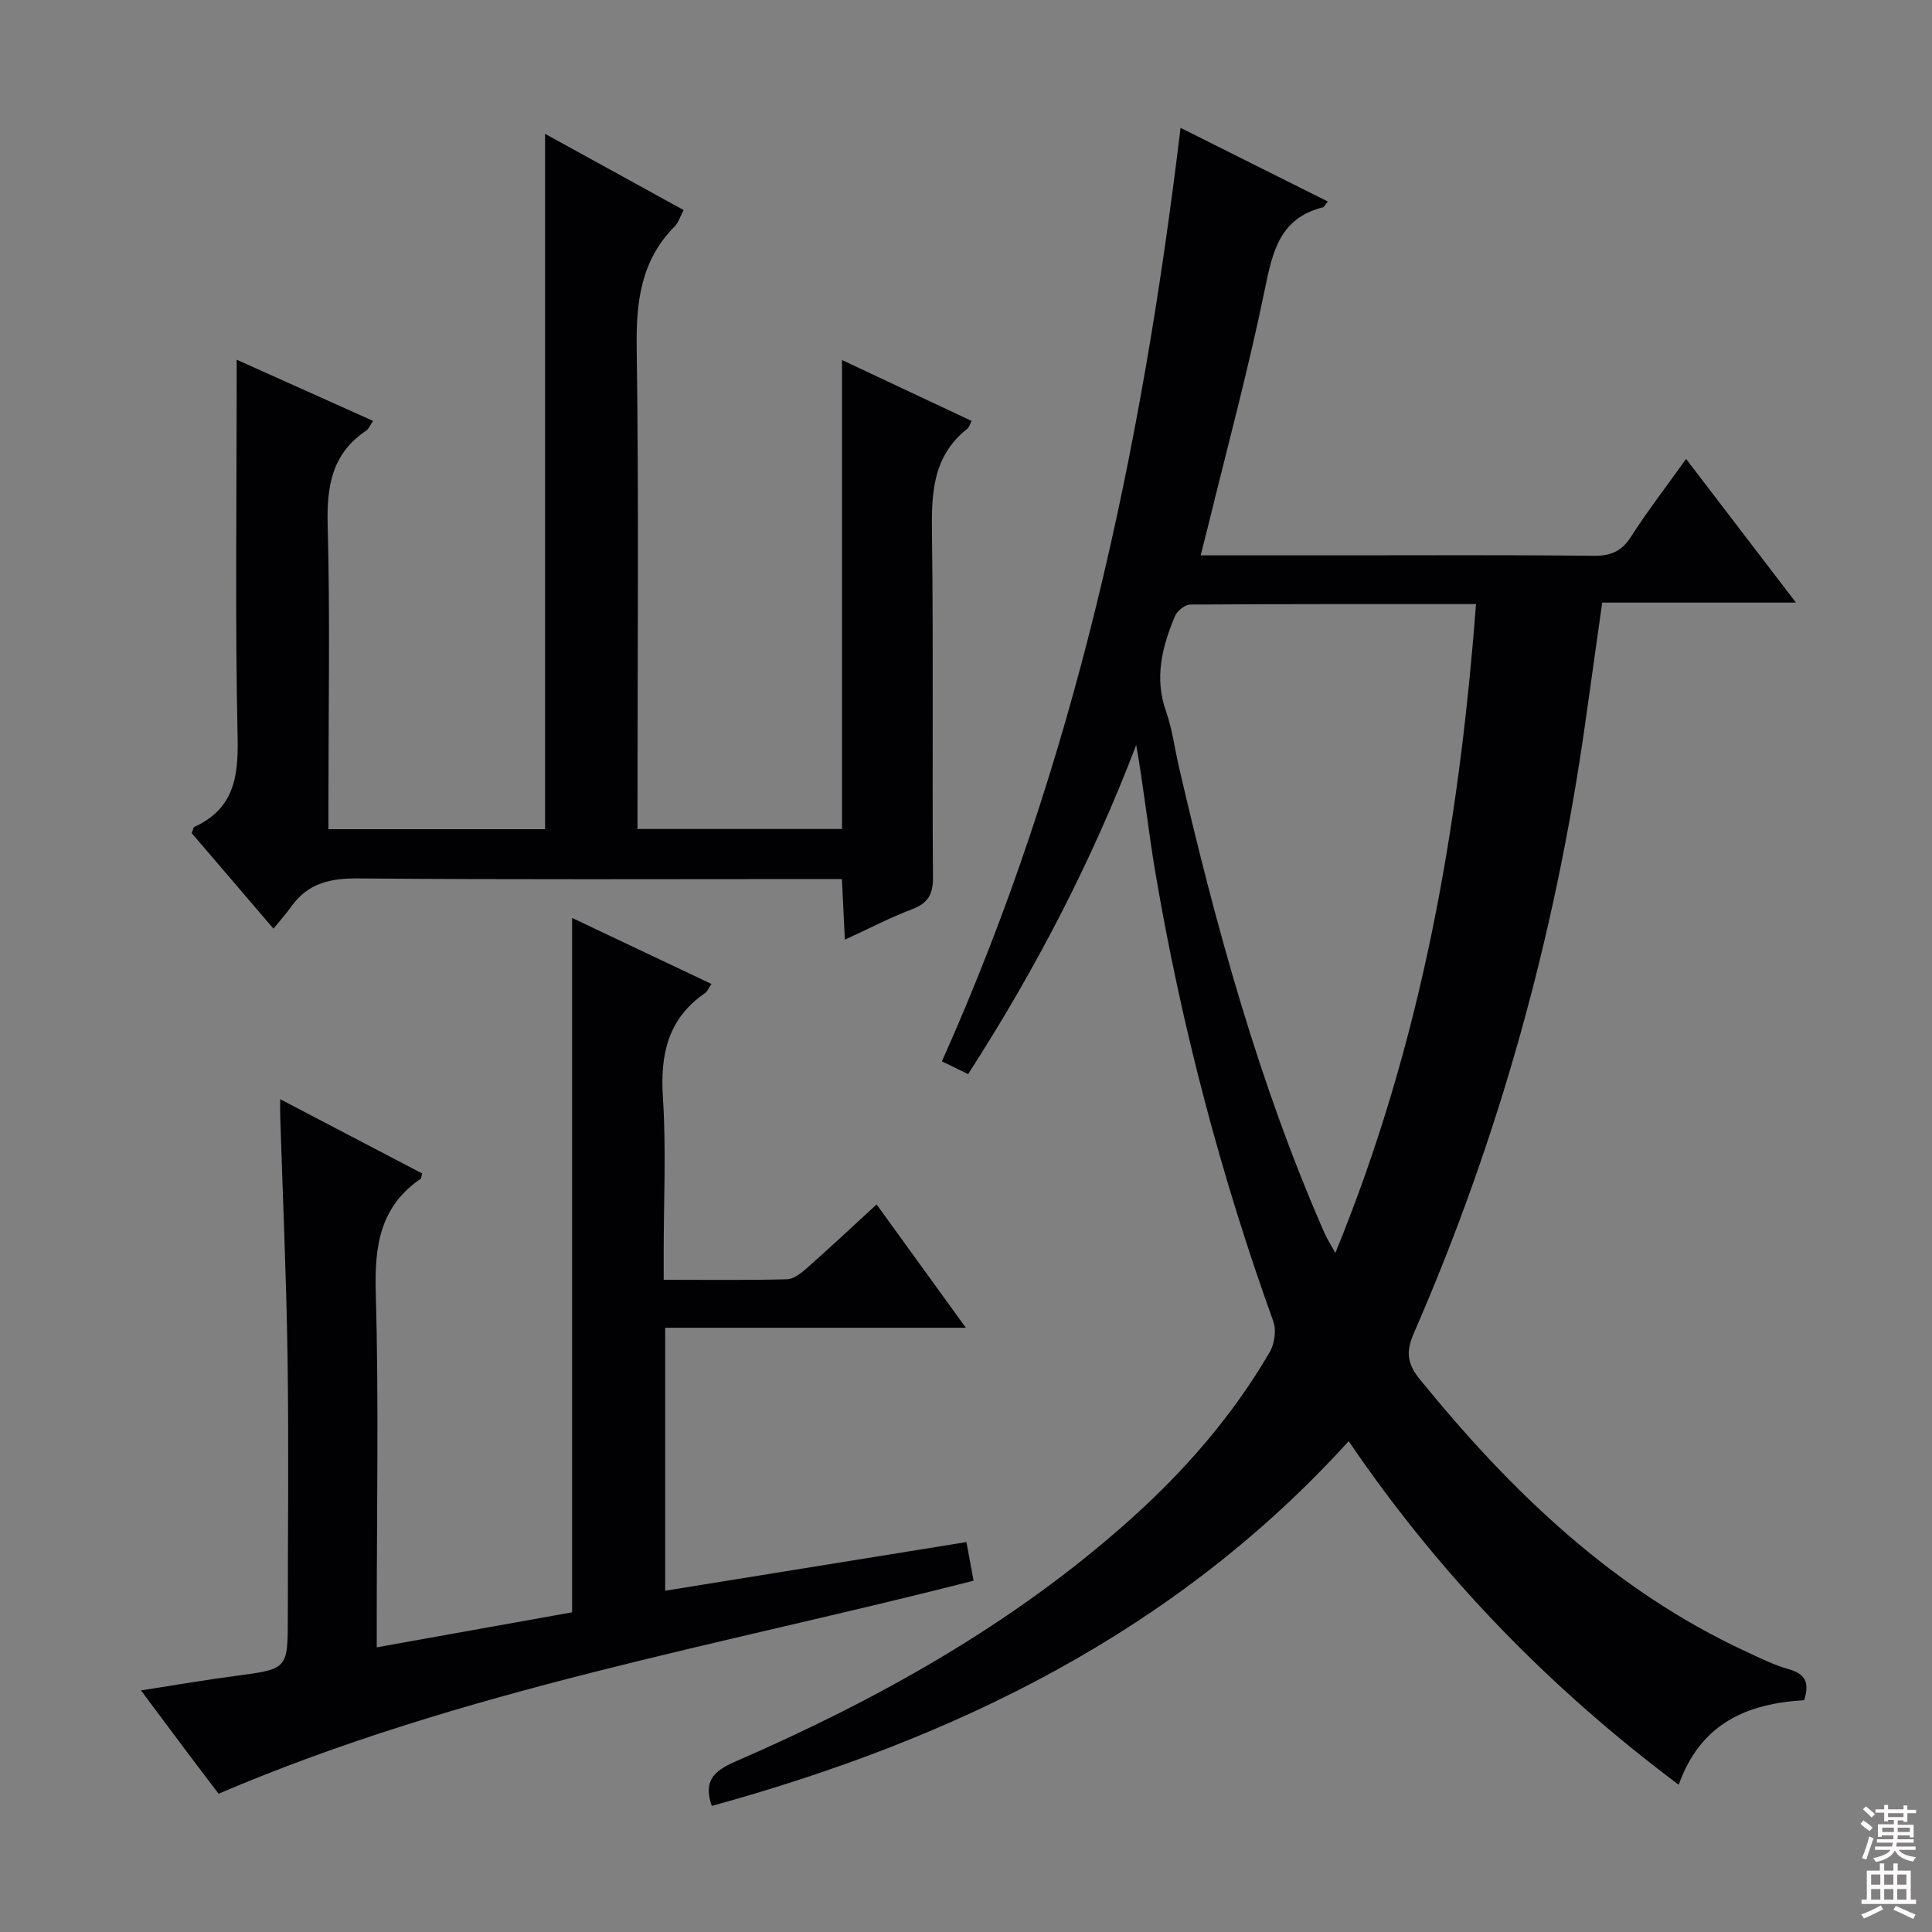 <svg enable-background="new 0 0 400 400" viewBox="0 0 400 400" xmlns="http://www.w3.org/2000/svg"><rect x="0" y="0" width="400" height="400" fill="#808080" stroke="none"/><g fill="#010103"><path d="m373.53 352.01c-11.81.69-21.45 4.77-25.97 17.51-26.69-20-49.39-43.28-68.33-71.14-35.93 39.56-81.54 61.65-131.86 75.52-1.79-5.11.38-7.23 4.77-9.14 29.58-12.86 57.55-28.42 81.76-50.07 11.37-10.16 21.29-21.56 28.98-34.75 1-1.71 1.41-4.52.75-6.34-10.88-30.22-19.02-61.16-24.4-92.81-1.49-8.76-2.41-17.61-3.99-26.55-9.09 23.84-20.71 46.29-34.8 68.14-1.77-.86-3.48-1.69-5.43-2.64 27.53-61.48 41.36-126.28 49.41-193.27 10.38 5.19 20.37 10.19 30.49 15.25-.63.76-.78 1.15-1.02 1.21-8.96 2.24-10.43 9.21-12.04 17.06-3.4 16.56-7.82 32.9-11.83 49.33-.43 1.75-.88 3.49-1.44 5.66h29.32c17.33 0 34.66-.1 51.99.09 3.54.04 5.82-.87 7.77-3.92 3.4-5.3 7.26-10.31 11.43-16.13 7.56 9.89 14.86 19.43 22.74 29.74-13.83 0-26.83 0-40.11 0-1.22 8.68-2.37 16.84-3.52 25.01-6.16 43.63-17.8 85.74-35.43 126.13-1.7 3.89-1.52 6.34 1.21 9.7 18.89 23.22 40.05 43.62 67.62 56.39 2.86 1.33 5.73 2.76 8.74 3.6 3.33.93 4.39 2.68 3.19 6.42zm-67.94-226.94c-20.23 0-39.71-.04-59.18.1-1.07.01-2.67 1.28-3.12 2.34-2.68 6.35-4.34 12.79-1.88 19.76 1.31 3.73 1.8 7.74 2.7 11.62 7.62 32.88 16.5 65.36 30.1 96.37.53 1.21 1.26 2.32 2.26 4.14 17.83-43.46 25.61-88.07 29.12-134.33z"/><path d="m49 74.47c9.77 4.39 18.8 8.44 28.23 12.67-.59.86-.87 1.65-1.43 2.03-7.03 4.71-8.17 11.41-7.96 19.43.51 19.15.16 38.32.16 57.48v5.6h44.85c0-47.74 0-95.42 0-143.97 10.03 5.52 19.26 10.59 28.69 15.78-.73 1.38-1.07 2.6-1.84 3.37-6.99 7.04-8.02 15.56-7.88 25.12.45 31.32.17 62.65.17 93.97v5.69h42.34c0-32 0-64.05 0-97.1 9.53 4.48 18.16 8.53 26.85 12.62-.41.74-.54 1.31-.89 1.59-7.45 5.87-7.45 13.93-7.33 22.45.31 23.49.02 46.99.2 70.48.03 3.59-1.11 5.36-4.4 6.6-4.46 1.69-8.72 3.92-13.84 6.27-.21-4.45-.4-8.29-.61-12.55-2.11 0-3.91 0-5.7 0-31.49 0-62.98.14-94.47-.13-5.76-.05-10.38.98-13.8 5.78-1.05 1.48-2.27 2.83-3.72 4.62-6.13-7.16-11.59-13.54-16.93-19.78.29-.72.33-1.19.54-1.29 8.01-3.64 9.14-10.07 8.97-18.22-.53-24.14-.2-48.31-.2-72.46 0-1.77 0-3.53 0-6.05z"/><path d="m78 341.06c13.99-2.51 27.21-4.87 40.45-7.25 0-47.87 0-95.6 0-143.76 9.45 4.48 18.98 9 28.85 13.67-.63.92-.87 1.57-1.33 1.89-7.7 5.3-9.3 12.7-8.72 21.64.69 10.62.16 21.32.16 31.98v5.74c8.92 0 17.23.11 25.53-.11 1.41-.04 2.97-1.29 4.15-2.34 4.73-4.18 9.33-8.49 14.4-13.15 6.1 8.43 11.99 16.56 18.48 25.53-21.25 0-41.59 0-62.25 0v54.44c20.81-3.36 41.24-6.66 62.37-10.07.51 2.76.97 5.26 1.48 8-52.44 13.41-105.76 22.5-156.32 44.1-2.05-2.71-4.75-6.25-7.42-9.81-2.68-3.57-5.34-7.16-8.64-11.58 7.03-1.09 13.27-2.17 19.55-3 10.84-1.43 10.85-1.37 10.85-12.24 0-18 .21-36-.06-53.99-.25-16.62-1-33.24-1.52-49.86-.03-.82 0-1.64 0-3.31 10.16 5.32 19.8 10.35 29.39 15.37-.16.58-.14.99-.33 1.12-8.37 5.74-9.54 13.83-9.27 23.41.63 22.51.2 45.02.2 67.52z"/></g><path d="m385.2 377.6.6-.7c.6.4 1.3.9 1.9 1.5l-.6.7c-.8-.5-1.4-1-1.9-1.5zm.3 7.1c.6-1.4 1.1-2.9 1.5-4.5.3.1.6.3.9.4-.5 1.4-1 2.9-1.5 4.4zm.2-10.1.6-.6c.7.5 1.3 1.1 1.9 1.6l-.7.7c-.6-.6-1.2-1.2-1.8-1.7zm8.4-.8h.8v.9h1.8v.7h-1.8v1.8h-.8v-.3h-1.2v.9h3.3v2.6h-.8v-.4h-2.5c0 .3 0 .6-.1.8h3.4v.7h-3.5c0 .3-.1.6-.1.8h4v.7h-3.5c.7.9 1.9 1.3 3.6 1.5-.2.2-.4.5-.6.9-1.9-.3-3.2-1.1-3.8-2.3-.5 1.1-1.8 2-3.9 2.4-.2-.3-.4-.5-.6-.8 1.9-.4 3.1-.9 3.6-1.7h-3.2v-.7h3.5c.1-.2.1-.5.2-.8h-3.3v-.7h3.4c0-.2 0-.5 0-.8h-2.4v.3h-.8v-2.6h3.3v-.9h-1.2v.3h-.8v-1.8h-1.8v-.7h1.8v-.9h.8v.9h3.2zm-4.4 5.5h2.4c0-.3 0-.6 0-.9h-2.4zm1.2-3.1h3.2v-.8h-3.2zm4.4 2.2h-2.4v.9h2.5v-.9z" fill="#fcfafa"/><path d="m389.2 385.8h.9v1.5h1.9v-1.5h.9v1.5h2.7v6h1.1v.9h-11.3v-.9h1.1v-6h2.7zm.2 8.7.5.8c-1.2.6-2.5 1.3-4 1.9-.2-.3-.3-.6-.6-.8 1.6-.6 3-1.3 4.1-1.9zm-2-4.3h1.9v-2.1h-1.9zm0 3.1h1.9v-2.2h-1.9zm2.7-3.1h1.9v-2.1h-1.9zm0 3.1h1.9v-2.2h-1.9zm2.4 1.3c1.4.6 2.7 1.2 4.1 1.8l-.5.9c-1.5-.7-2.8-1.4-4.1-1.9zm2.2-6.5h-1.9v2.1h1.9zm-1.9 5.2h1.9v-2.2h-1.9z" fill="#fcfafa"/></svg>